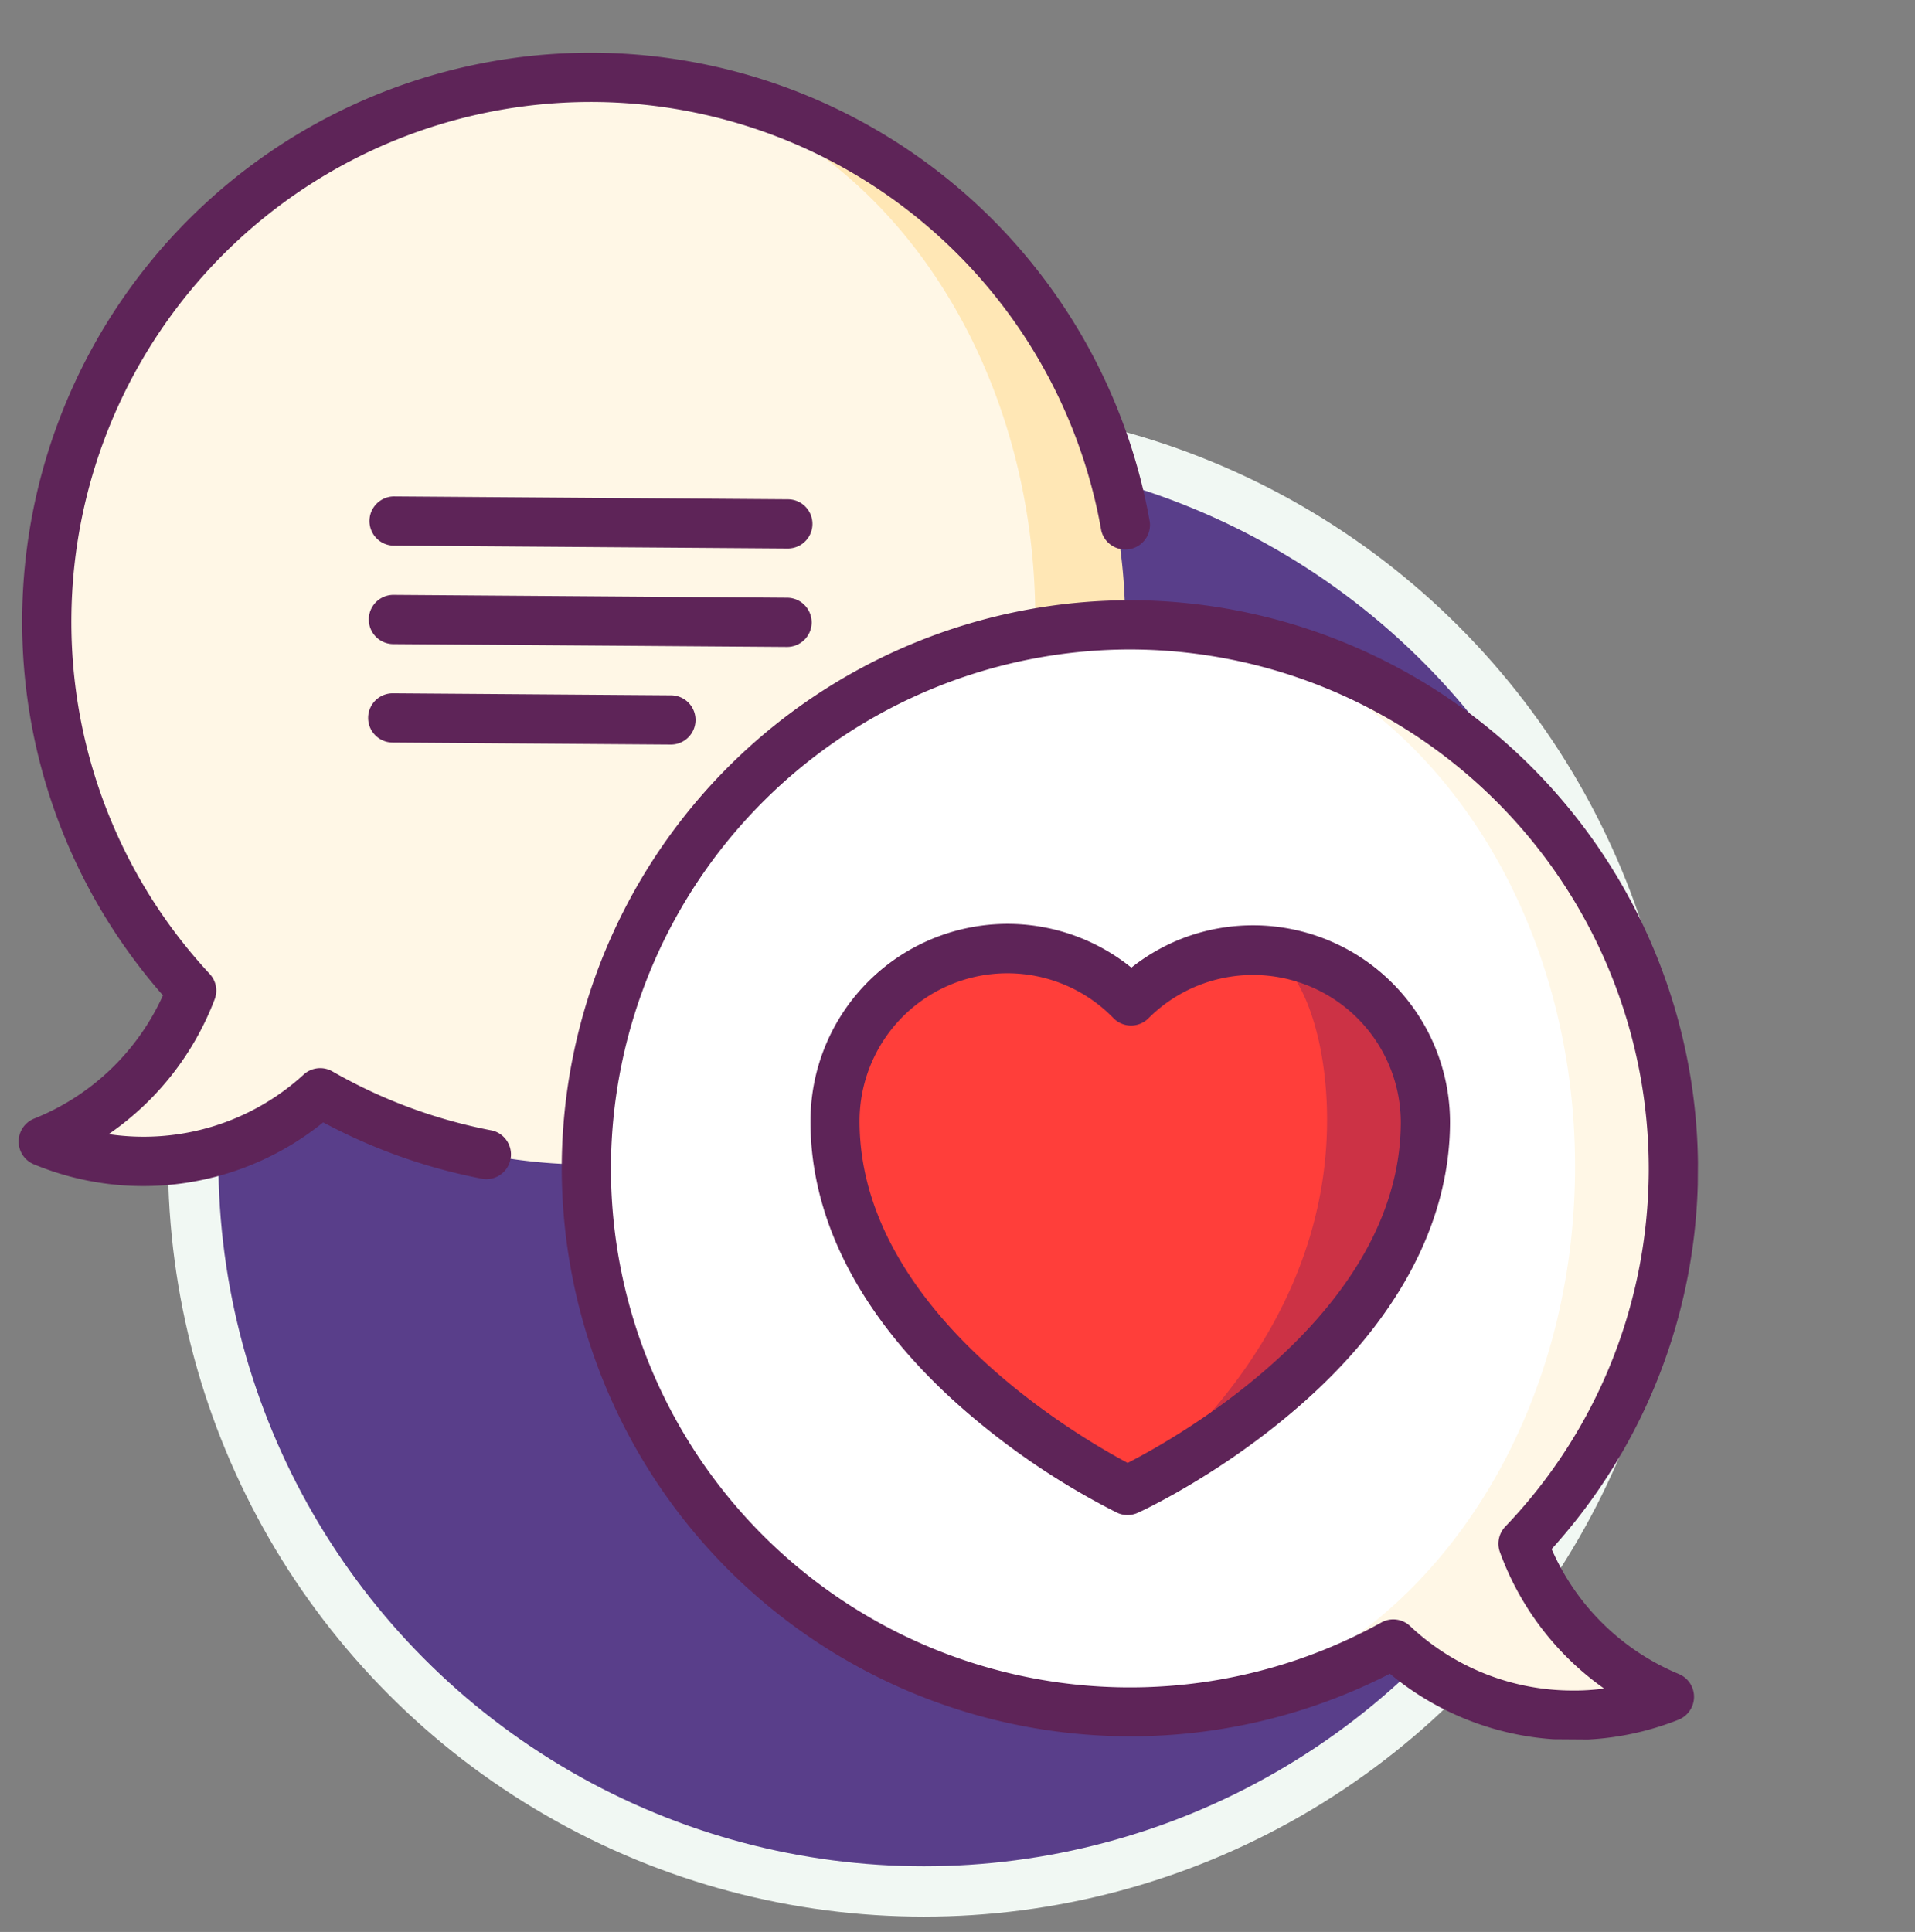 <svg xmlns="http://www.w3.org/2000/svg" fill="none" viewBox="0 0 114 115">
  <rect x="0" y="0" width="114" height="115" fill="#808080" stroke="none"/>
  <defs/>
  <g id="contato">
    <g id="Group 13">
      <circle id="Ellipse 18" cx="55" cy="69.09" r="43.5" fill="#593E8A" stroke="#F1F8F3" stroke-width="3"/>
    </g>
    <g id="contato_2" clip-path="url(#clip0)">
      <g id="Group">
        <path id="Vector" fill="#FFE7B5" d="M35.37 4.6l-.47 64.72a32.36 32.36 0 00.47-64.71z"/>
        <path id="Vector_2" fill="#FFF7E6" d="M61.63 37.15C61.76 19.28 50 4.71 35.37 4.61a32.36 32.36 0 00-23.96 54.35 15.67 15.67 0 01-8.85 8.99 15.58 15.58 0 0016.5-2.9 32.2 32.2 0 0015.84 4.27c14.64.1 26.6-14.3 26.73-32.17z"/>
        <path id="Vector_3" fill="#FFF7E6" d="M90.67 91.89a32.36 32.36 0 00-23.17-54.7l.23 64.71a32.2 32.2 0 0015.2-4.04A15.57 15.57 0 0099.4 101a15.67 15.67 0 01-8.72-9.11z"/>
        <path id="Vector_4" fill="#fff" d="M93.76 69.74c.13-17.87-11.63-32.44-26.27-32.54a32.36 32.36 0 10-.46 64.7h.7c14.31-.35 25.9-14.58 26.03-32.16z"/>
        <path id="Vector_5" fill="#CC3245" d="M74.68 56.55l-7.56 32.17s17.64-8.06 17.74-21.85a10.25 10.25 0 00-10.18-10.32z"/>
        <path id="Vector_6" fill="#FF3E3A" d="M79 66.83c.04-5.66-1.9-10.27-4.32-10.28a10.22 10.22 0 00-7.35 3.02 10.25 10.25 0 00-17.63 7.05c-.1 13.79 17.42 22.1 17.42 22.1S78.9 80.62 79 66.83z"/>
        <path id="Vector_7" fill="#5E2458" d="M46.9 29.72l-23.43-.17a1.46 1.46 0 10-.02 2.93l23.44.17a1.46 1.46 0 10.02-2.93z"/>
        <path id="Vector_8" fill="#5E2458" d="M29.33 67.3a30.62 30.62 0 01-9.55-3.53 1.46 1.46 0 00-1.71.2 14.11 14.11 0 01-11.6 3.54 17.14 17.14 0 006.31-8.03c.2-.52.08-1.1-.3-1.51a30.77 30.77 0 01-8.23-21.23A30.93 30.93 0 0135.36 6.07a30.86 30.86 0 0130.2 25.52 1.47 1.47 0 002.89-.5A33.8 33.8 0 0035.38 3.14 33.86 33.86 0 001.32 36.72 33.68 33.68 0 009.7 59.25a14.2 14.2 0 01-7.68 7.34A1.47 1.47 0 002 69.3a17.03 17.03 0 0017.24-2.49c2.99 1.6 6.2 2.74 9.54 3.37a1.47 1.47 0 00.55-2.88z"/>
        <path id="Vector_9" fill="#5E2458" d="M23.39 41.27a1.46 1.46 0 10-.02 2.93l16.56.12a1.46 1.46 0 10.02-2.93l-16.56-.12z"/>
        <path id="Vector_10" fill="#5E2458" d="M48.32 37.06c0-.81-.64-1.47-1.45-1.48l-23.44-.17a1.46 1.46 0 10-.02 2.93l23.44.17c.8 0 1.46-.64 1.47-1.45z"/>
        <path id="Vector_11" fill="#5E2458" d="M74.69 55.08c-2.7-.02-5.26.87-7.34 2.52a11.73 11.73 0 00-19.1 9.01c-.06 6.08 3.12 12.07 9.16 17.33a44.28 44.28 0 009.08 6.1 1.47 1.47 0 001.24.01c.19-.08 4.65-2.14 9.17-5.97 6.12-5.17 9.38-11.12 9.42-17.2a11.73 11.73 0 00-11.63-11.8zm-7.56 32c-3.01-1.6-16.04-9.18-15.96-20.45a8.8 8.8 0 0115.1-6.04 1.46 1.46 0 002.1.02 8.8 8.8 0 0115.02 6.26c-.08 11.26-13.22 18.65-16.26 20.21z"/>
        <path id="Vector_12" fill="#5E2458" d="M99.95 99.65a14.2 14.2 0 01-7.58-7.44 33.68 33.68 0 008.71-22.42A33.86 33.86 0 0067.5 35.73a33.86 33.86 0 00-34.06 33.58 33.86 33.86 0 0049.3 30.32 17.03 17.03 0 0017.2 2.73 1.47 1.47 0 00.01-2.71zm-6.42.98a14.12 14.12 0 01-9.59-3.84 1.46 1.46 0 00-1.71-.21 30.9 30.9 0 01-45.86-27.25 30.93 30.93 0 0131.11-30.67 30.93 30.93 0 0130.67 31.11c-.06 7.9-3.09 15.4-8.54 21.1-.39.41-.51 1-.32 1.52 1.2 3.3 3.38 6.13 6.2 8.12-.64.09-1.3.13-1.96.12z"/>
      </g>
    </g>
  </g>
  <defs>
    <clipPath id="clip0">
      <path fill="#fff" d="M0 0h100v100H0z" transform="rotate(.41 -401.44 218.06)"/>
    </clipPath>
  </defs>
</svg>